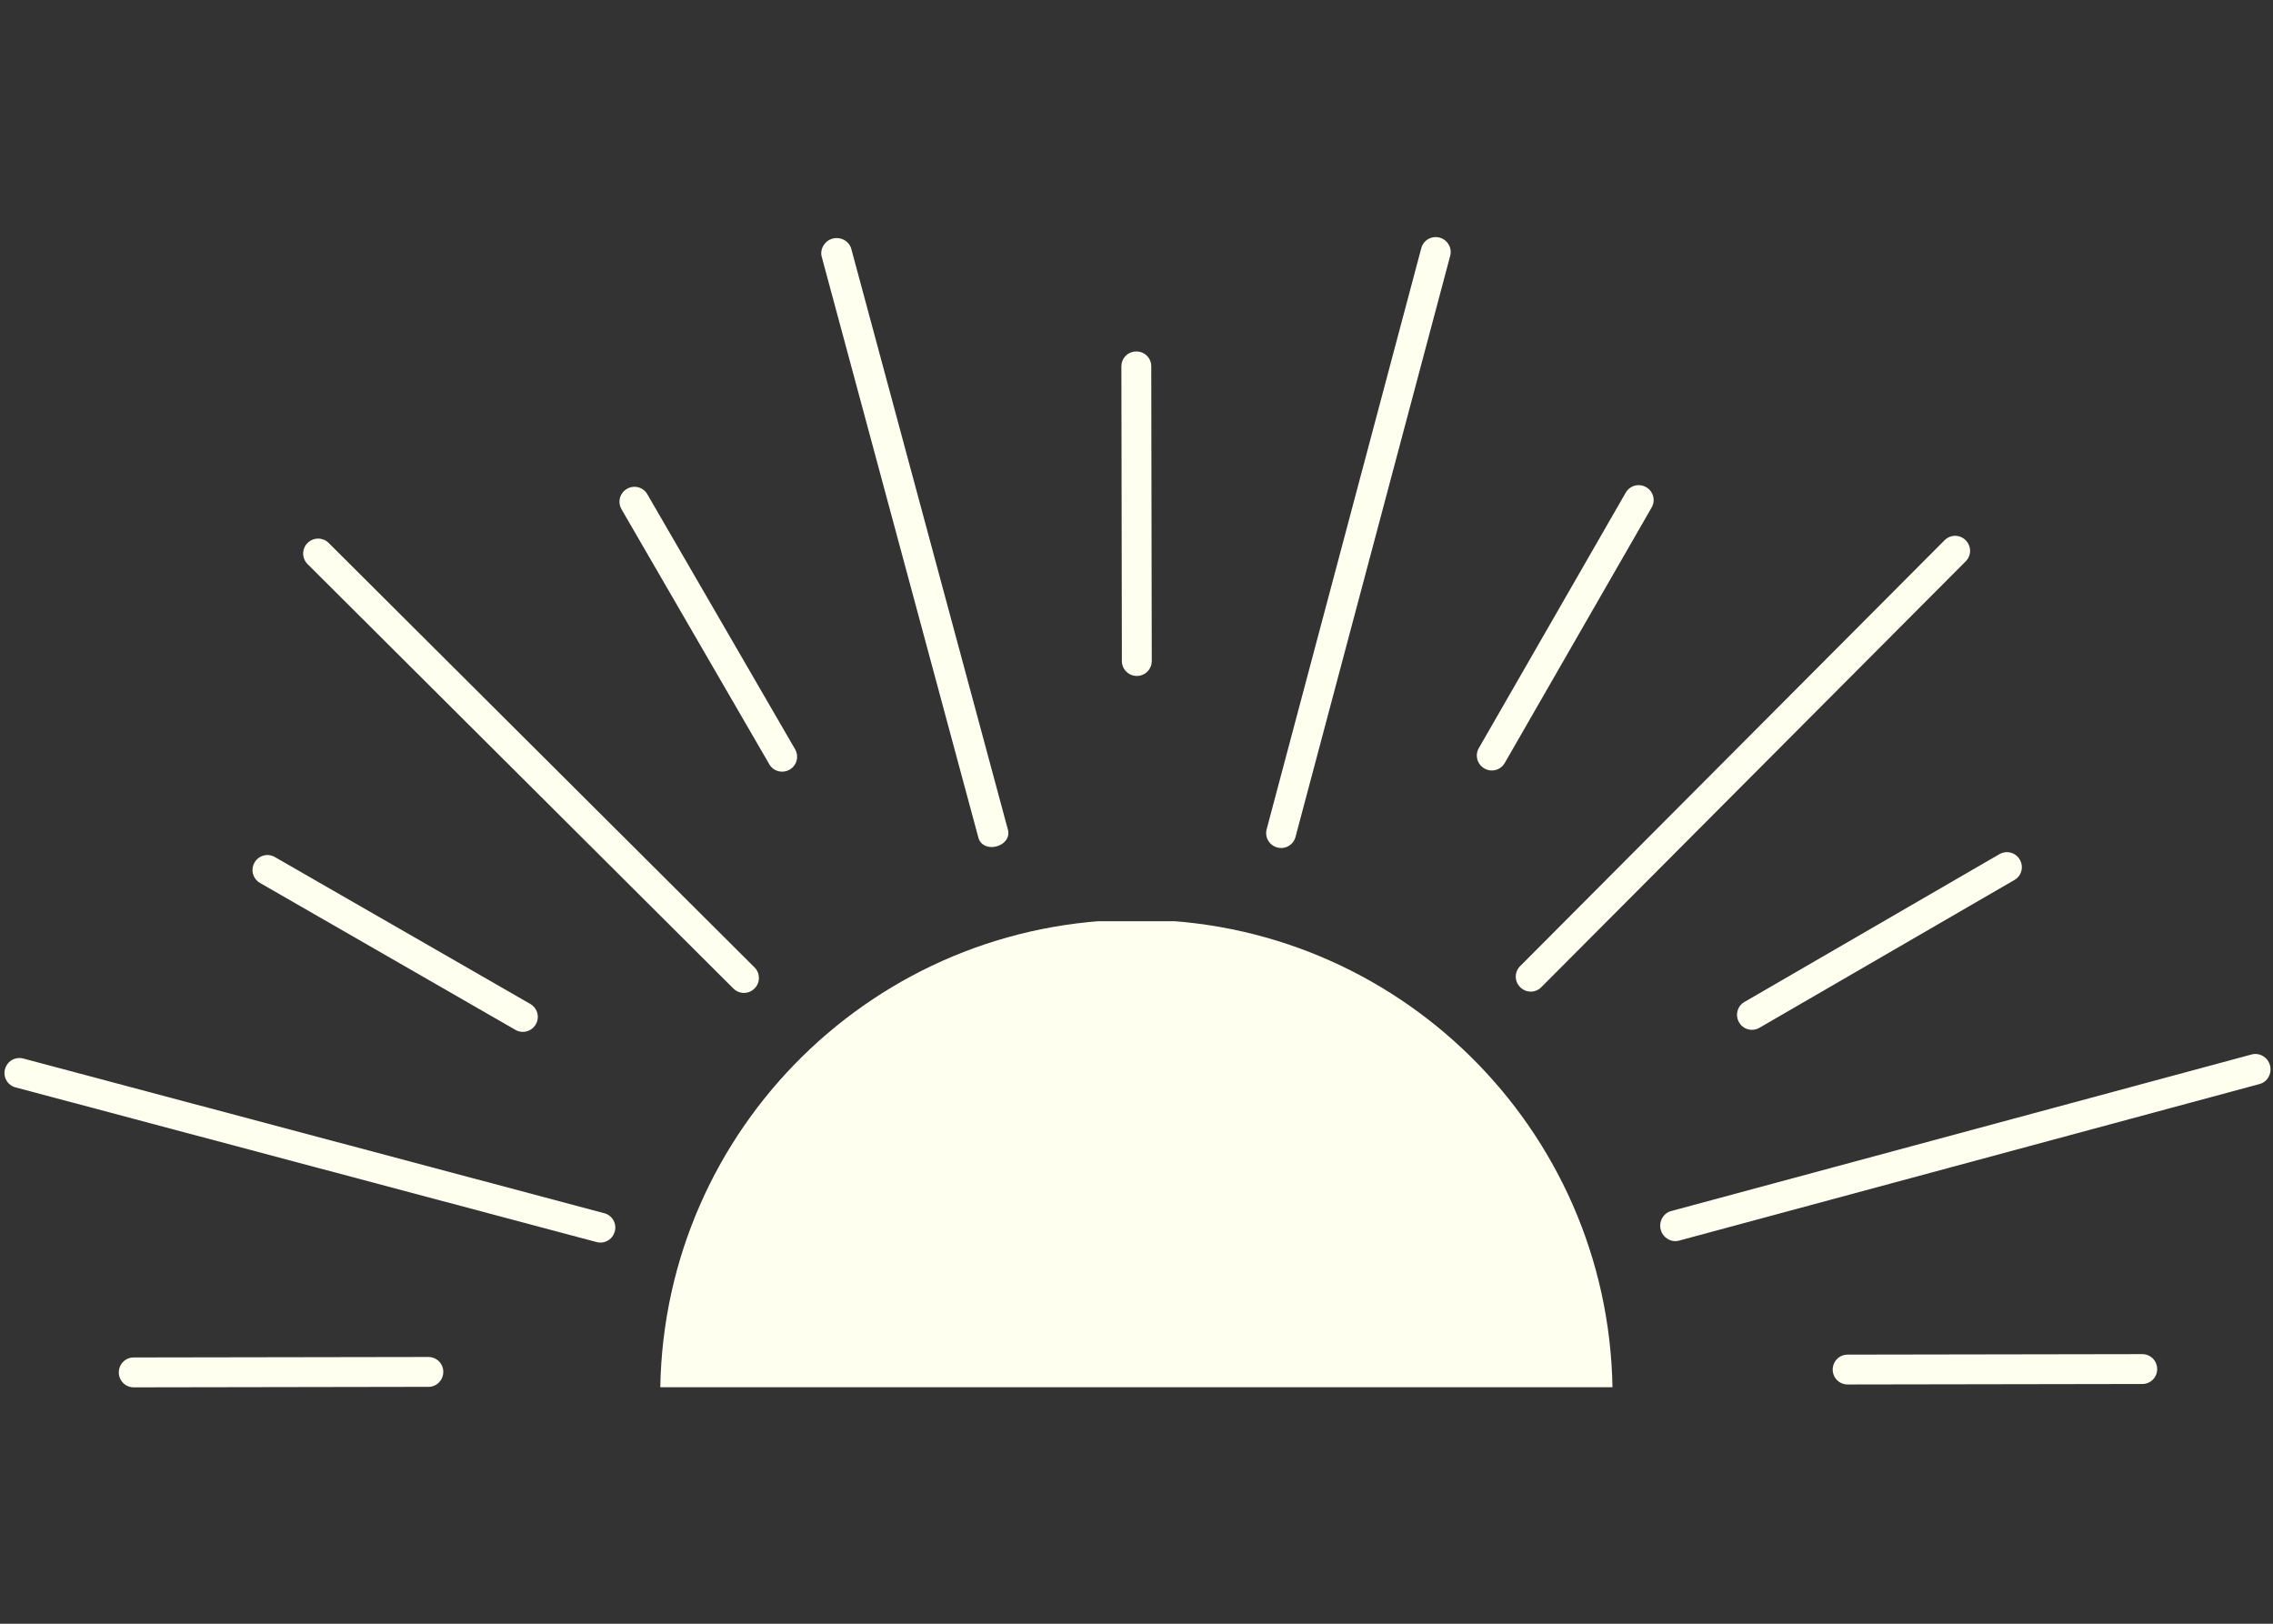 <svg xmlns="http://www.w3.org/2000/svg"   width="700" zoomAndPan="magnify" viewBox="0 0 525 375" height="500" preserveAspectRatio="xMidYMid meet" version="1.0"><rect x="0" y="0" width="525" height="375" fill="#333333" stroke="none"/><defs><clipPath id="e5aab4985e"><path d="M 189 54.609 L 233 54.609 L 233 196 L 189 196 Z M 189 54.609 " clip-rule="nonzero"/></clipPath><clipPath id="2cbe59ad1e"><path d="M 383.18 243 L 524.43 243 L 524.43 287 L 383.18 287 Z M 383.18 243 " clip-rule="nonzero"/></clipPath><clipPath id="75ea47250f"><path d="M 292 54.609 L 336 54.609 L 336 196 L 292 196 Z M 292 54.609 " clip-rule="nonzero"/></clipPath><clipPath id="b387231e9c"><path d="M 27 313.352 L 103 313.352 L 103 320.406 L 27 320.406 Z M 27 313.352 " clip-rule="nonzero"/></clipPath><clipPath id="a3fe7c4064"><path d="M 152.023 212.754 L 372.523 212.754 L 372.523 320.379 L 152.023 320.379 Z M 152.023 212.754 " clip-rule="nonzero"/></clipPath></defs><g clip-path="url(#e5aab4985e)"><path fill="#fffff0" d="M 192.293 55.113 C 190.473 55.605 189.309 57.508 189.805 59.332 L 225.977 193.445 C 226.465 195.266 228.336 195.961 230.152 195.473 L 230.203 195.457 C 232.027 194.969 233.289 193.426 232.797 191.605 L 196.629 57.492 C 196.133 55.668 194.168 54.605 192.293 55.113 " fill-opacity="1" fill-rule="nonzero"/></g><path fill="#fffff0" d="M 75.898 125.375 C 74.613 124.09 72.422 124.012 71.02 125.418 C 69.684 126.754 69.691 128.926 71.027 130.262 L 169.41 228.312 C 170.277 229.176 171.547 229.516 172.727 229.195 C 173.297 229.043 173.832 228.734 174.293 228.27 C 175.621 226.934 175.621 224.762 174.285 223.43 L 75.898 125.375 " fill-opacity="1" fill-rule="nonzero"/><path fill="#fffff0" d="M 3.57 251.125 L 137.805 286.855 C 138.387 287.008 139 287.008 139.574 286.855 C 140.754 286.539 141.68 285.605 142.008 284.375 C 142.242 283.496 142.117 282.57 141.656 281.777 C 141.203 280.992 140.461 280.426 139.574 280.191 L 5.352 244.457 C 4.766 244.309 4.156 244.309 3.578 244.465 C 2.398 244.777 1.473 245.711 1.148 246.938 C 0.66 248.762 1.746 250.645 3.57 251.125 " fill-opacity="1" fill-rule="nonzero"/><g clip-path="url(#2cbe59ad1e)"><path fill="#fffff0" d="M 520.082 243.523 L 385.969 279.695 C 384.148 280.191 383.082 282.152 383.59 284.027 C 384.082 285.848 385.984 287.016 387.809 286.52 L 521.922 250.348 C 523.746 249.859 524.809 247.895 524.301 246.02 C 523.809 244.195 521.906 243.035 520.082 243.523 " fill-opacity="1" fill-rule="nonzero"/></g><path fill="#fffff0" d="M 350.102 225.559 C 350.102 226.473 350.461 227.332 351.141 228.012 C 352.012 228.875 353.277 229.211 354.457 228.898 C 355.031 228.738 355.562 228.43 355.984 228.004 L 454.039 129.621 C 455.375 128.285 455.371 126.113 453.996 124.746 C 453.133 123.879 451.863 123.543 450.684 123.863 C 450.105 124.02 449.578 124.324 449.16 124.75 L 351.102 223.133 C 350.457 223.785 350.098 224.645 350.102 225.559 " fill-opacity="1" fill-rule="nonzero"/><g clip-path="url(#75ea47250f)"><path fill="#fffff0" d="M 295.039 195.73 C 295.617 195.883 296.227 195.883 296.805 195.727 C 297.984 195.41 298.91 194.48 299.223 193.301 L 334.957 59.07 C 335.438 57.246 334.348 55.363 332.477 54.867 C 331.898 54.715 331.285 54.715 330.707 54.871 C 329.527 55.184 328.602 56.117 328.281 57.297 L 292.559 191.527 C 292.074 193.352 293.164 195.23 295.039 195.73 " fill-opacity="1" fill-rule="nonzero"/></g><path fill="#fffff0" d="M 264.902 82.16 C 264.258 81.523 263.391 81.164 262.426 81.168 C 262.129 81.168 261.828 81.207 261.539 81.285 C 260.047 81.684 259.008 83.047 259.008 84.598 L 259.121 152.691 C 259.129 154.582 260.664 156.117 262.605 156.109 C 262.902 156.109 263.207 156.07 263.492 155.992 C 264.984 155.59 266.023 154.23 266.023 152.68 L 265.906 84.586 C 265.906 83.672 265.555 82.812 264.902 82.16 " fill-opacity="1" fill-rule="nonzero"/><path fill="#fffff0" d="M 147.426 112.539 C 146.539 112.305 145.621 112.426 144.785 112.914 C 144.527 113.066 144.285 113.246 144.07 113.461 C 142.984 114.555 142.766 116.254 143.539 117.59 L 177.688 176.508 C 178.629 178.145 180.734 178.703 182.41 177.727 C 182.672 177.574 182.906 177.395 183.121 177.184 C 184.207 176.09 184.434 174.387 183.652 173.051 L 149.508 114.133 C 149.051 113.34 148.309 112.773 147.426 112.539 " fill-opacity="1" fill-rule="nonzero"/><path fill="#fffff0" d="M 60.875 197.59 C 59.992 197.824 59.254 198.391 58.777 199.227 C 58.625 199.492 58.508 199.766 58.434 200.059 C 58.035 201.551 58.691 203.133 60.031 203.902 L 119.066 237.855 C 120.703 238.797 122.801 238.23 123.766 236.547 C 123.914 236.289 124.031 236.008 124.109 235.723 C 124.508 234.227 123.848 232.645 122.504 231.871 L 63.473 197.926 C 62.68 197.469 61.762 197.348 60.875 197.59 " fill-opacity="1" fill-rule="nonzero"/><g clip-path="url(#b387231e9c)"><path fill="#fffff0" d="M 28.441 314.512 C 27.797 315.156 27.445 316.023 27.445 316.988 C 27.445 317.285 27.484 317.582 27.562 317.875 C 27.965 319.367 29.324 320.406 30.871 320.406 L 98.969 320.289 C 100.859 320.289 102.391 318.75 102.387 316.809 C 102.387 316.512 102.348 316.207 102.273 315.922 C 101.871 314.43 100.508 313.391 98.957 313.391 L 30.863 313.504 C 29.945 313.508 29.09 313.863 28.441 314.512 " fill-opacity="1" fill-rule="nonzero"/></g><path fill="#fffff0" d="M 497.246 318.625 C 497.895 317.977 498.25 317.117 498.246 316.152 C 498.246 315.848 498.207 315.551 498.129 315.266 C 497.73 313.773 496.367 312.727 494.816 312.734 L 426.723 312.848 C 424.832 312.852 423.297 314.391 423.305 316.324 C 423.305 316.629 423.344 316.926 423.422 317.219 C 423.82 318.703 425.184 319.75 426.734 319.742 L 494.828 319.629 C 495.742 319.629 496.602 319.273 497.246 318.625 " fill-opacity="1" fill-rule="nonzero"/><path fill="#fffff0" d="M 466.875 201.145 C 467.109 200.266 466.988 199.34 466.5 198.508 C 466.348 198.246 466.168 198.008 465.957 197.797 C 464.859 196.707 463.16 196.484 461.82 197.262 L 402.906 231.406 C 401.273 232.355 400.711 234.453 401.688 236.129 C 401.84 236.395 402.02 236.629 402.23 236.844 C 403.324 237.934 405.027 238.152 406.367 237.375 L 465.281 203.227 C 466.074 202.773 466.641 202.031 466.875 201.145 " fill-opacity="1" fill-rule="nonzero"/><path fill="#fffff0" d="M 381.828 114.598 C 381.59 113.711 381.023 112.977 380.184 112.496 C 379.926 112.348 379.645 112.23 379.355 112.152 C 377.863 111.758 376.281 112.414 375.508 113.758 L 341.562 172.789 C 340.617 174.426 341.184 176.52 342.867 177.484 C 343.125 177.637 343.406 177.754 343.695 177.828 C 345.188 178.227 346.77 177.57 347.543 176.23 L 381.488 117.195 C 381.949 116.406 382.066 115.48 381.828 114.598 " fill-opacity="1" fill-rule="nonzero"/><g clip-path="url(#a3fe7c4064)"><path fill="#fffff0" d="M 152.508 320.379 C 153.551 260.559 202.379 212.402 262.508 212.402 C 322.57 212.402 371.398 260.559 372.438 320.379 Z M 152.508 320.379 " fill-opacity="1" fill-rule="nonzero"/></g></svg>